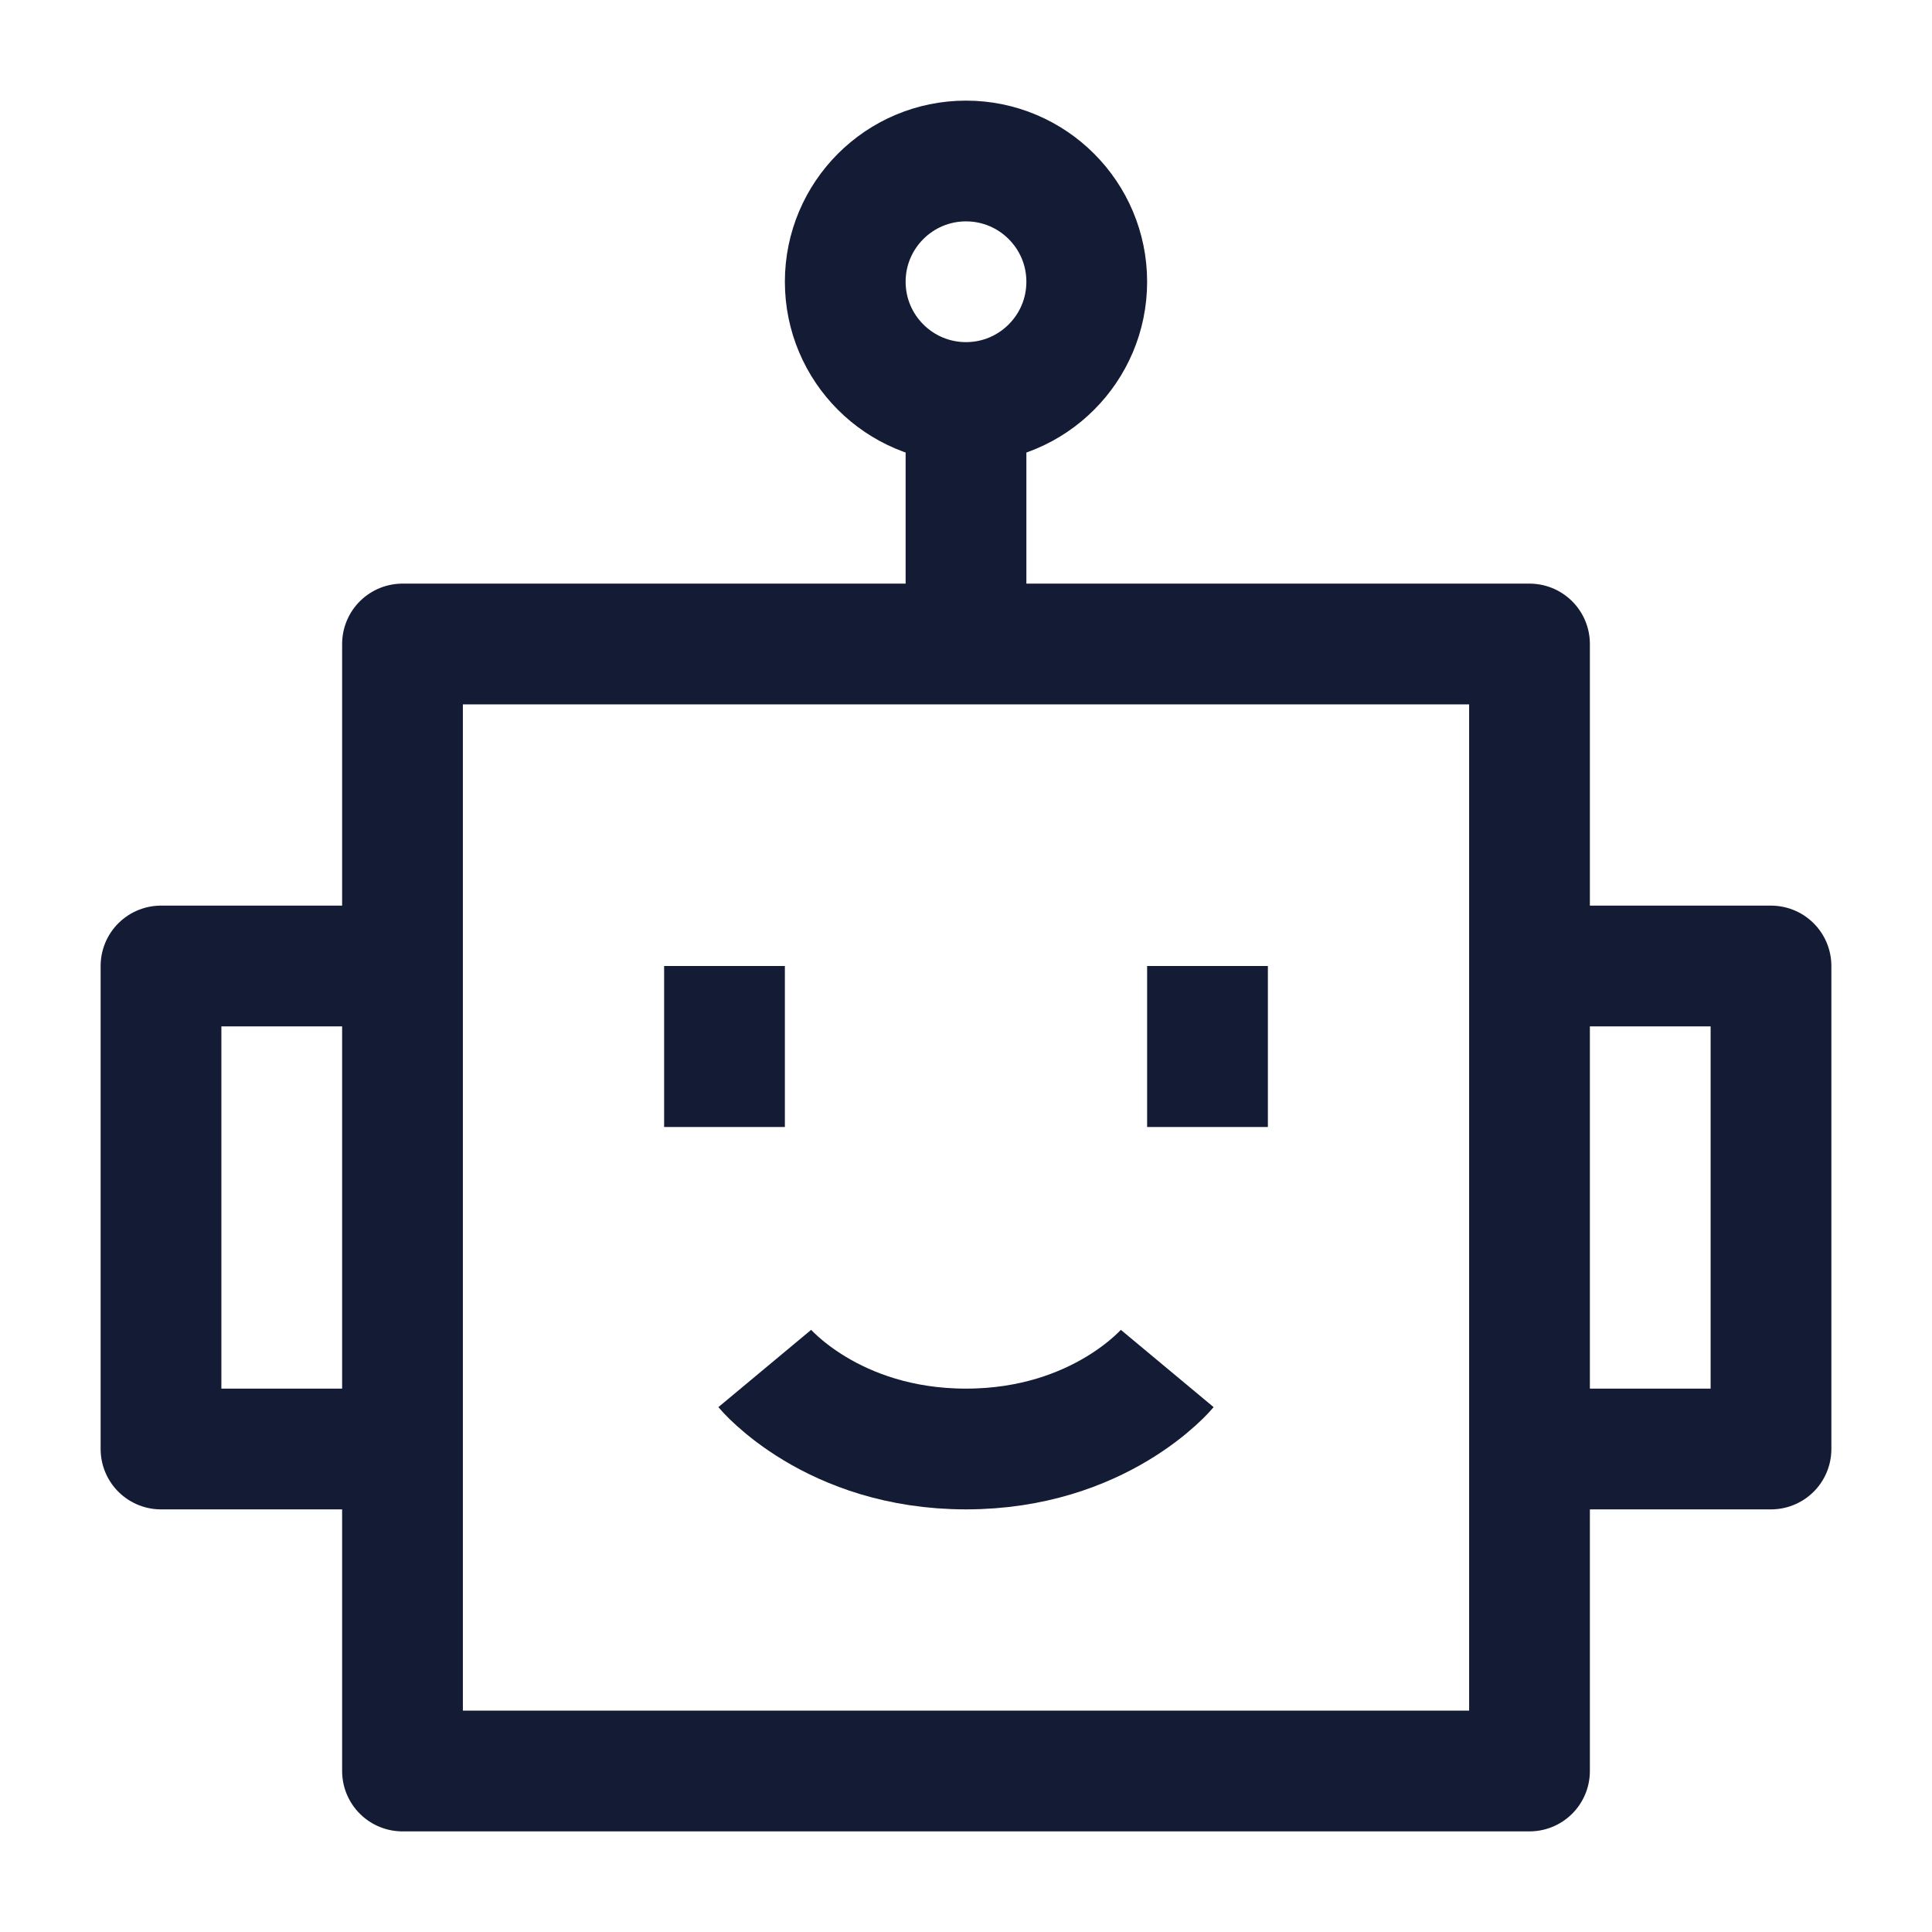 <svg width="24" height="24" viewBox="0 0 24 24" fill="none" xmlns="http://www.w3.org/2000/svg">
<path d="M19 8H5V22H19V8Z" stroke="#141B34" stroke-width="1.5" stroke-linejoin="round"/>
<path d="M19 12H22V18H19" stroke="#141B34" stroke-width="1.5" stroke-linejoin="round"/>
<path d="M5 18L2 18L2 12L5 12" stroke="#141B34" stroke-width="1.5" stroke-linejoin="round"/>
<path d="M13.5 3.5C13.5 4.328 12.828 5 12 5C11.172 5 10.5 4.328 10.5 3.5C10.5 2.672 11.172 2 12 2C12.828 2 13.5 2.672 13.5 3.5Z" stroke="#141B34" stroke-width="1.5"/>
<path d="M12 5V8" stroke="#141B34" stroke-width="1.5" stroke-linejoin="round"/>
<path d="M9 12V14" stroke="#141B34" stroke-width="1.5" stroke-linejoin="round"/>
<path d="M15 12V14" stroke="#141B34" stroke-width="1.5" stroke-linejoin="round"/>
<path d="M9.5 17C9.5 17 10.333 18 12 18C13.667 18 14.5 17 14.5 17" stroke="#141B34" stroke-width="1.5"/>
</svg>
